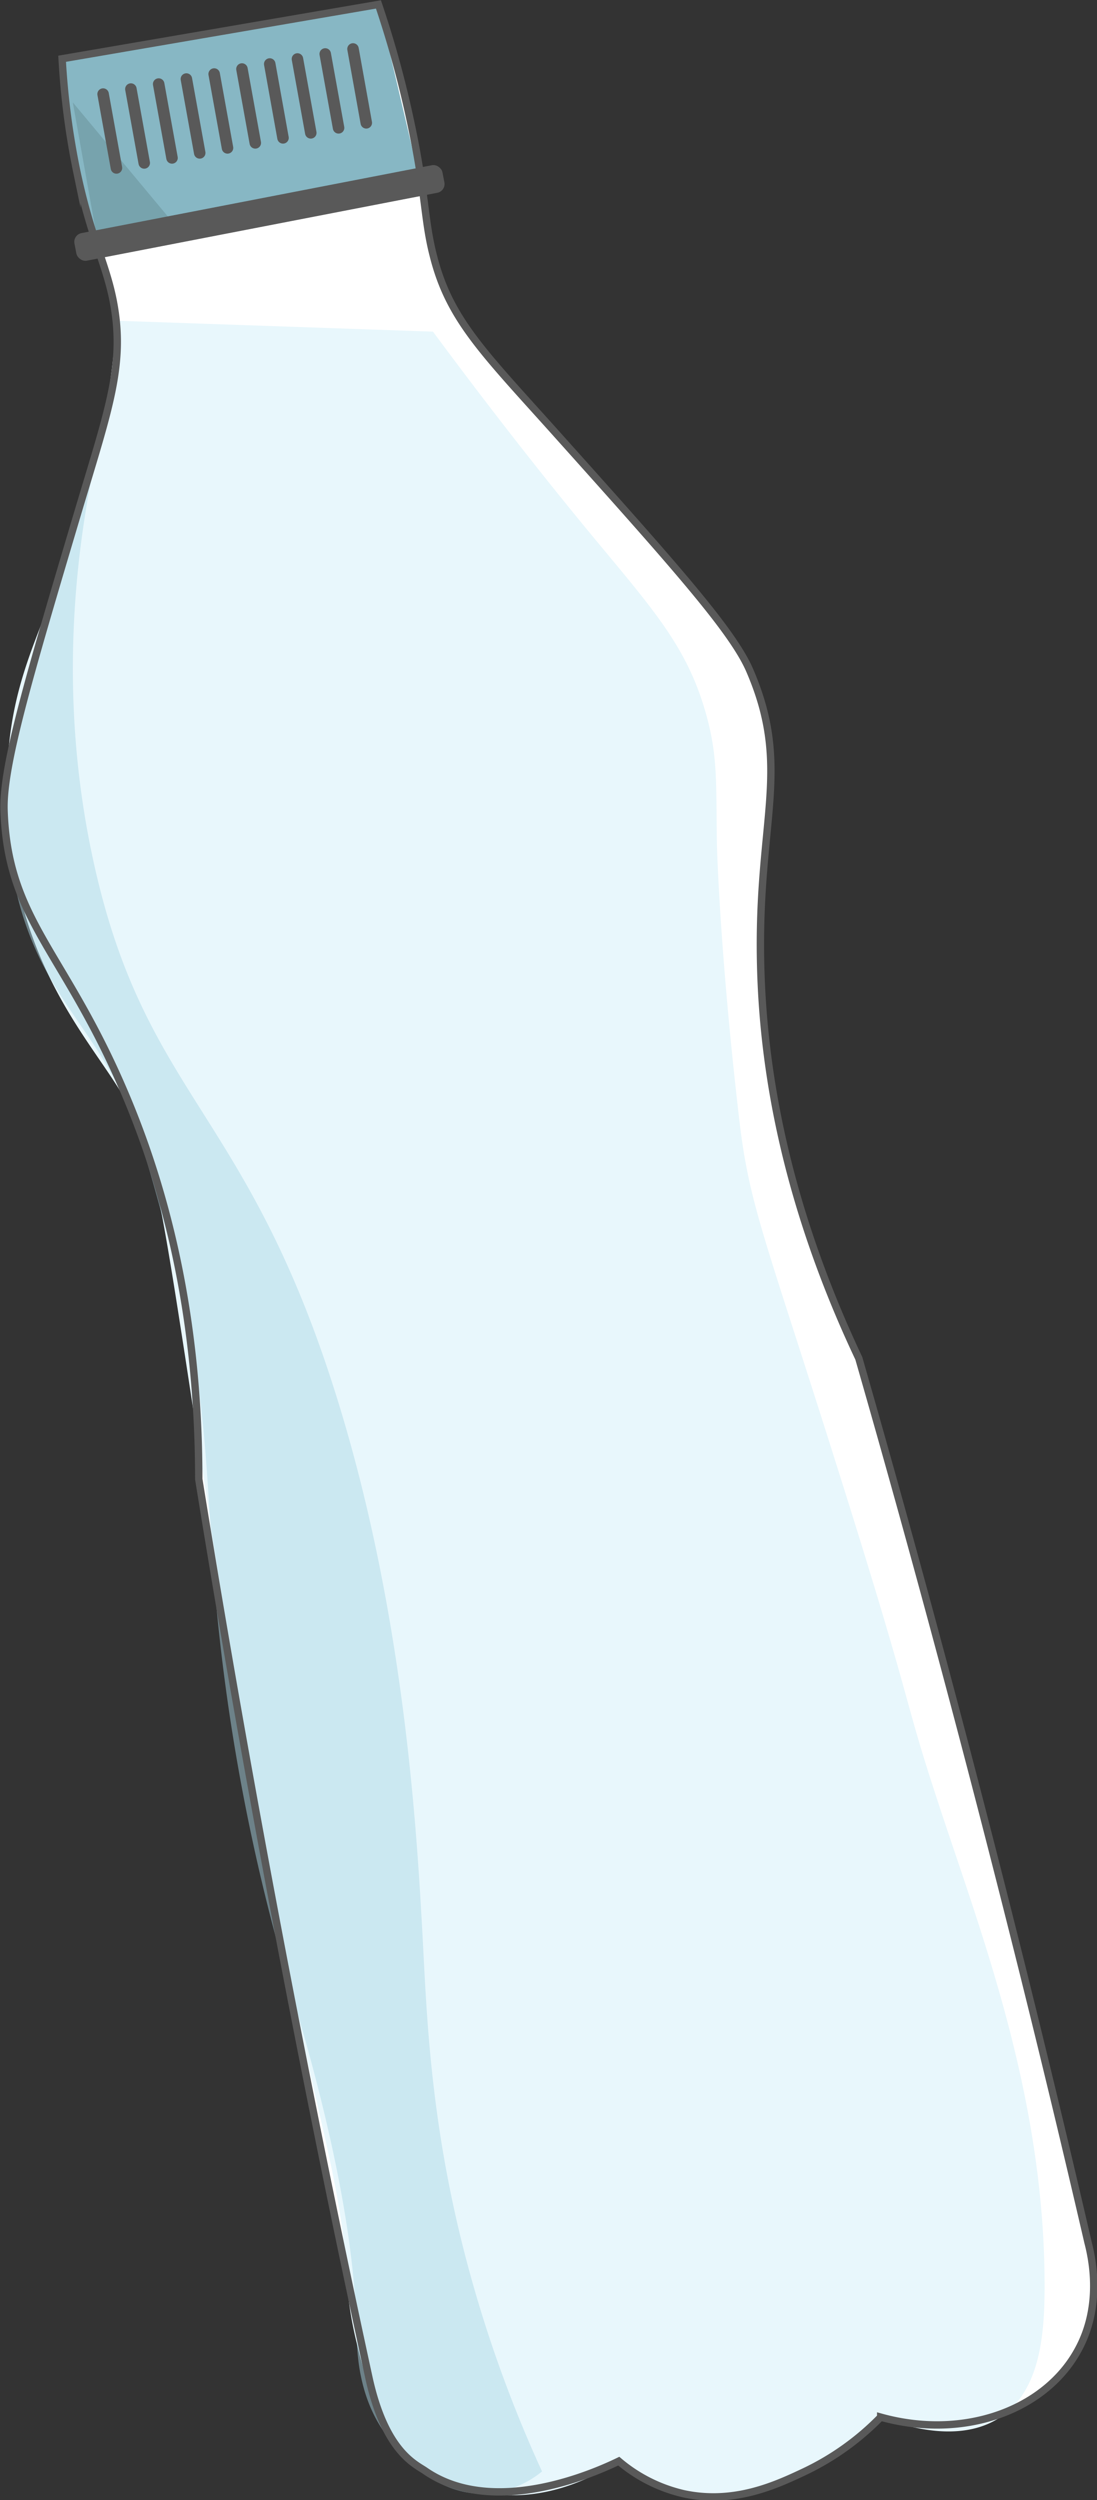 <svg id="Layer_1" data-name="Layer 1" xmlns="http://www.w3.org/2000/svg" viewBox="0 0 148.85 339.1"><rect x="0" y="0" width="148.85" height="339.1" fill="#333333" stroke="none"/><defs><style>.cls-1{fill:#fff;}.cls-2{fill:#87b7c4;}.cls-3{fill:#77a3ad;}.cls-4,.cls-5{fill:#595959;}.cls-5,.cls-8{stroke:#595959;stroke-miterlimit:10;}.cls-5{stroke-linecap:round;stroke-width:1.56px;}.cls-6{fill:#e8f7fc;}.cls-7{fill:#acd7e5;opacity:0.48;}.cls-8{fill:none;}</style></defs><title>img04</title><path class="cls-1" d="M258.36,144.42c4.12-13.79,6.33-19.73,4.62-28.37-1-5-3-8.44-4.9-17.34a103.49,103.49,0,0,1-2-15.34L299,76a142,142,0,0,1,4.44,16.29c2,9.43,1.74,12.88,3,17.77,2.14,8.54,6.68,13,16.28,23.69,16.21,18.09,24.31,27.13,26.66,32.58,5.75,13.32,1,20.33,1.48,40,.31,13,2.9,31.24,13.32,53.3q11.57,40.24,22.21,82.92,4.65,18.67,8.89,37c.56,2.16,2,8.71-1.48,14.81-4.5,8-15.44,12-26.65,8.88a36,36,0,0,1-10.37,7.41c-3.76,1.77-9.44,4.44-16.29,3a20.82,20.82,0,0,1-8.88-4.44c-2.61,1.26-16.79,7.87-26.28,1.31-1.33-.92-5.45-2.59-7.65-12.76q-4-18.39-7.77-37.27-8.61-43.11-15.29-84.47c0-24.39-5.44-42-10.7-53.89-7.95-18-15.23-22.29-15.72-36.79C248,179.33,251.43,167.7,258.36,144.42Z" transform="translate(-247.65 -75.4)"/><polygon class="cls-2" points="51.34 0.56 57.26 25.74 12.84 33.14 8.4 12.41 8.4 7.97 51.34 0.56"/><polygon class="cls-3" points="9.88 13.89 24.69 31.66 13.54 34.42 9.88 13.89"/><rect class="cls-4" x="257.41" y="102.39" width="50.86" height="3.81" rx="1.21" transform="translate(332.71 77.5) rotate(169.04)"/><line class="cls-5" x1="47.9" y1="6.64" x2="49.7" y2="16.66"/><line class="cls-5" x1="44.13" y1="7.32" x2="45.94" y2="17.34"/><line class="cls-5" x1="40.36" y1="8" x2="42.17" y2="18.02"/><line class="cls-5" x1="36.6" y1="8.68" x2="38.4" y2="18.7"/><line class="cls-5" x1="32.83" y1="9.36" x2="34.64" y2="19.38"/><line class="cls-5" x1="29.06" y1="10.04" x2="30.87" y2="20.06"/><line class="cls-5" x1="25.29" y1="10.72" x2="27.1" y2="20.74"/><line class="cls-5" x1="21.53" y1="11.4" x2="23.34" y2="21.42"/><line class="cls-5" x1="17.76" y1="12.08" x2="19.57" y2="22.1"/><line class="cls-5" x1="13.99" y1="12.76" x2="15.8" y2="22.78"/><path class="cls-6" d="M306.4,120.38l-42.95-1.48A119.88,119.88,0,0,1,259,144.08c-4.51,15.52-9.74,21.47-10.36,35.53a61,61,0,0,0,1.48,16.29c3,13,9.32,20.42,13.32,26.65,5.23,8.14,5.66,13,11.85,53.31,6.83,44.57,5.65,38,7.4,47.38,6.26,33.48,11.16,46.91,11.85,59.23.38,6.81,1.24,10,3,16.29,1.25,4.57,2,6.11,3,7.41,4.26,6,11.58,7.11,13.33,7.4,8.27,1.35,15.15-2.7,17.77-4.44a24.1,24.1,0,0,0,10.36,4.44c13.77,2.23,24.19-9.24,25.18-10.37,2.41,1,10.52,3.91,16.28,0,5.41-3.66,5.93-11.41,5.93-17.77,0-24.27-7.62-45.13-13.33-62.19-6.59-19.69-3.24-12.2-14.81-48.86-10-31.72-11.95-35.53-13.32-47.38-2.66-22.92-3-37-3-37-.14-8.31.16-11.93-1.48-17.77-2.63-9.39-7.47-14.48-16.28-25.17C322.18,141,315,132,306.4,120.38Z" transform="translate(-247.65 -75.4)"/><path class="cls-7" d="M260.49,138.15c-2.64,12.72-5.05,32.37,0,54.79,6.71,29.78,19.46,32.9,31.1,66.63,10.55,30.6,12.49,62.28,13.32,77,.67,11.81.95,28.47,7.41,50.35a176.26,176.26,0,0,0,8.88,23.69,13.52,13.52,0,0,1-7.4,3c-7.41.47-12.36-6.19-13.33-7.4-4.37-5.49-4.38-12.11-4.44-14.81-.2-9.24-2.08-23.36-8.88-45.9a272.79,272.79,0,0,1-10.37-54.79c-1.21-14.82-.91-27.2-5.92-45.9-3.36-12.54-5-18.81-8.89-25.18-4.29-7.1-9.21-12-11.84-22.21A51.62,51.62,0,0,1,248.65,187c-.35-7.77,1.06-13.45,5.92-29.62C256.8,150,258.81,143.49,260.49,138.15Z" transform="translate(-247.65 -75.4)"/><path class="cls-8" d="M258.36,144.42c4.12-13.79,6.33-19.73,4.62-28.37-1-5-3-8.44-4.9-17.34a103.49,103.49,0,0,1-2-15.34L299,76a142,142,0,0,1,4.44,16.29c2,9.43,1.74,12.88,3,17.77,2.14,8.54,6.68,13,16.28,23.69,16.21,18.09,24.31,27.13,26.66,32.58,5.75,13.32,1,20.33,1.48,40,.31,13,2.9,31.24,13.32,53.3q11.57,40.24,22.21,82.92,4.65,18.67,8.89,37c.56,2.16,2,8.71-1.48,14.81-4.5,8-15.44,12-26.65,8.88a36,36,0,0,1-10.37,7.41c-3.76,1.77-9.44,4.44-16.29,3a20.82,20.82,0,0,1-8.88-4.44c-2.61,1.26-16.79,7.87-26.28,1.31-1.33-.92-5.45-2.59-7.65-12.76q-4-18.39-7.77-37.27-8.61-43.11-15.29-84.47c0-24.39-5.44-42-10.7-53.89-7.95-18-15.23-22.29-15.72-36.79C248,179.33,251.43,167.7,258.36,144.42Z" transform="translate(-247.65 -75.4)"/></svg>